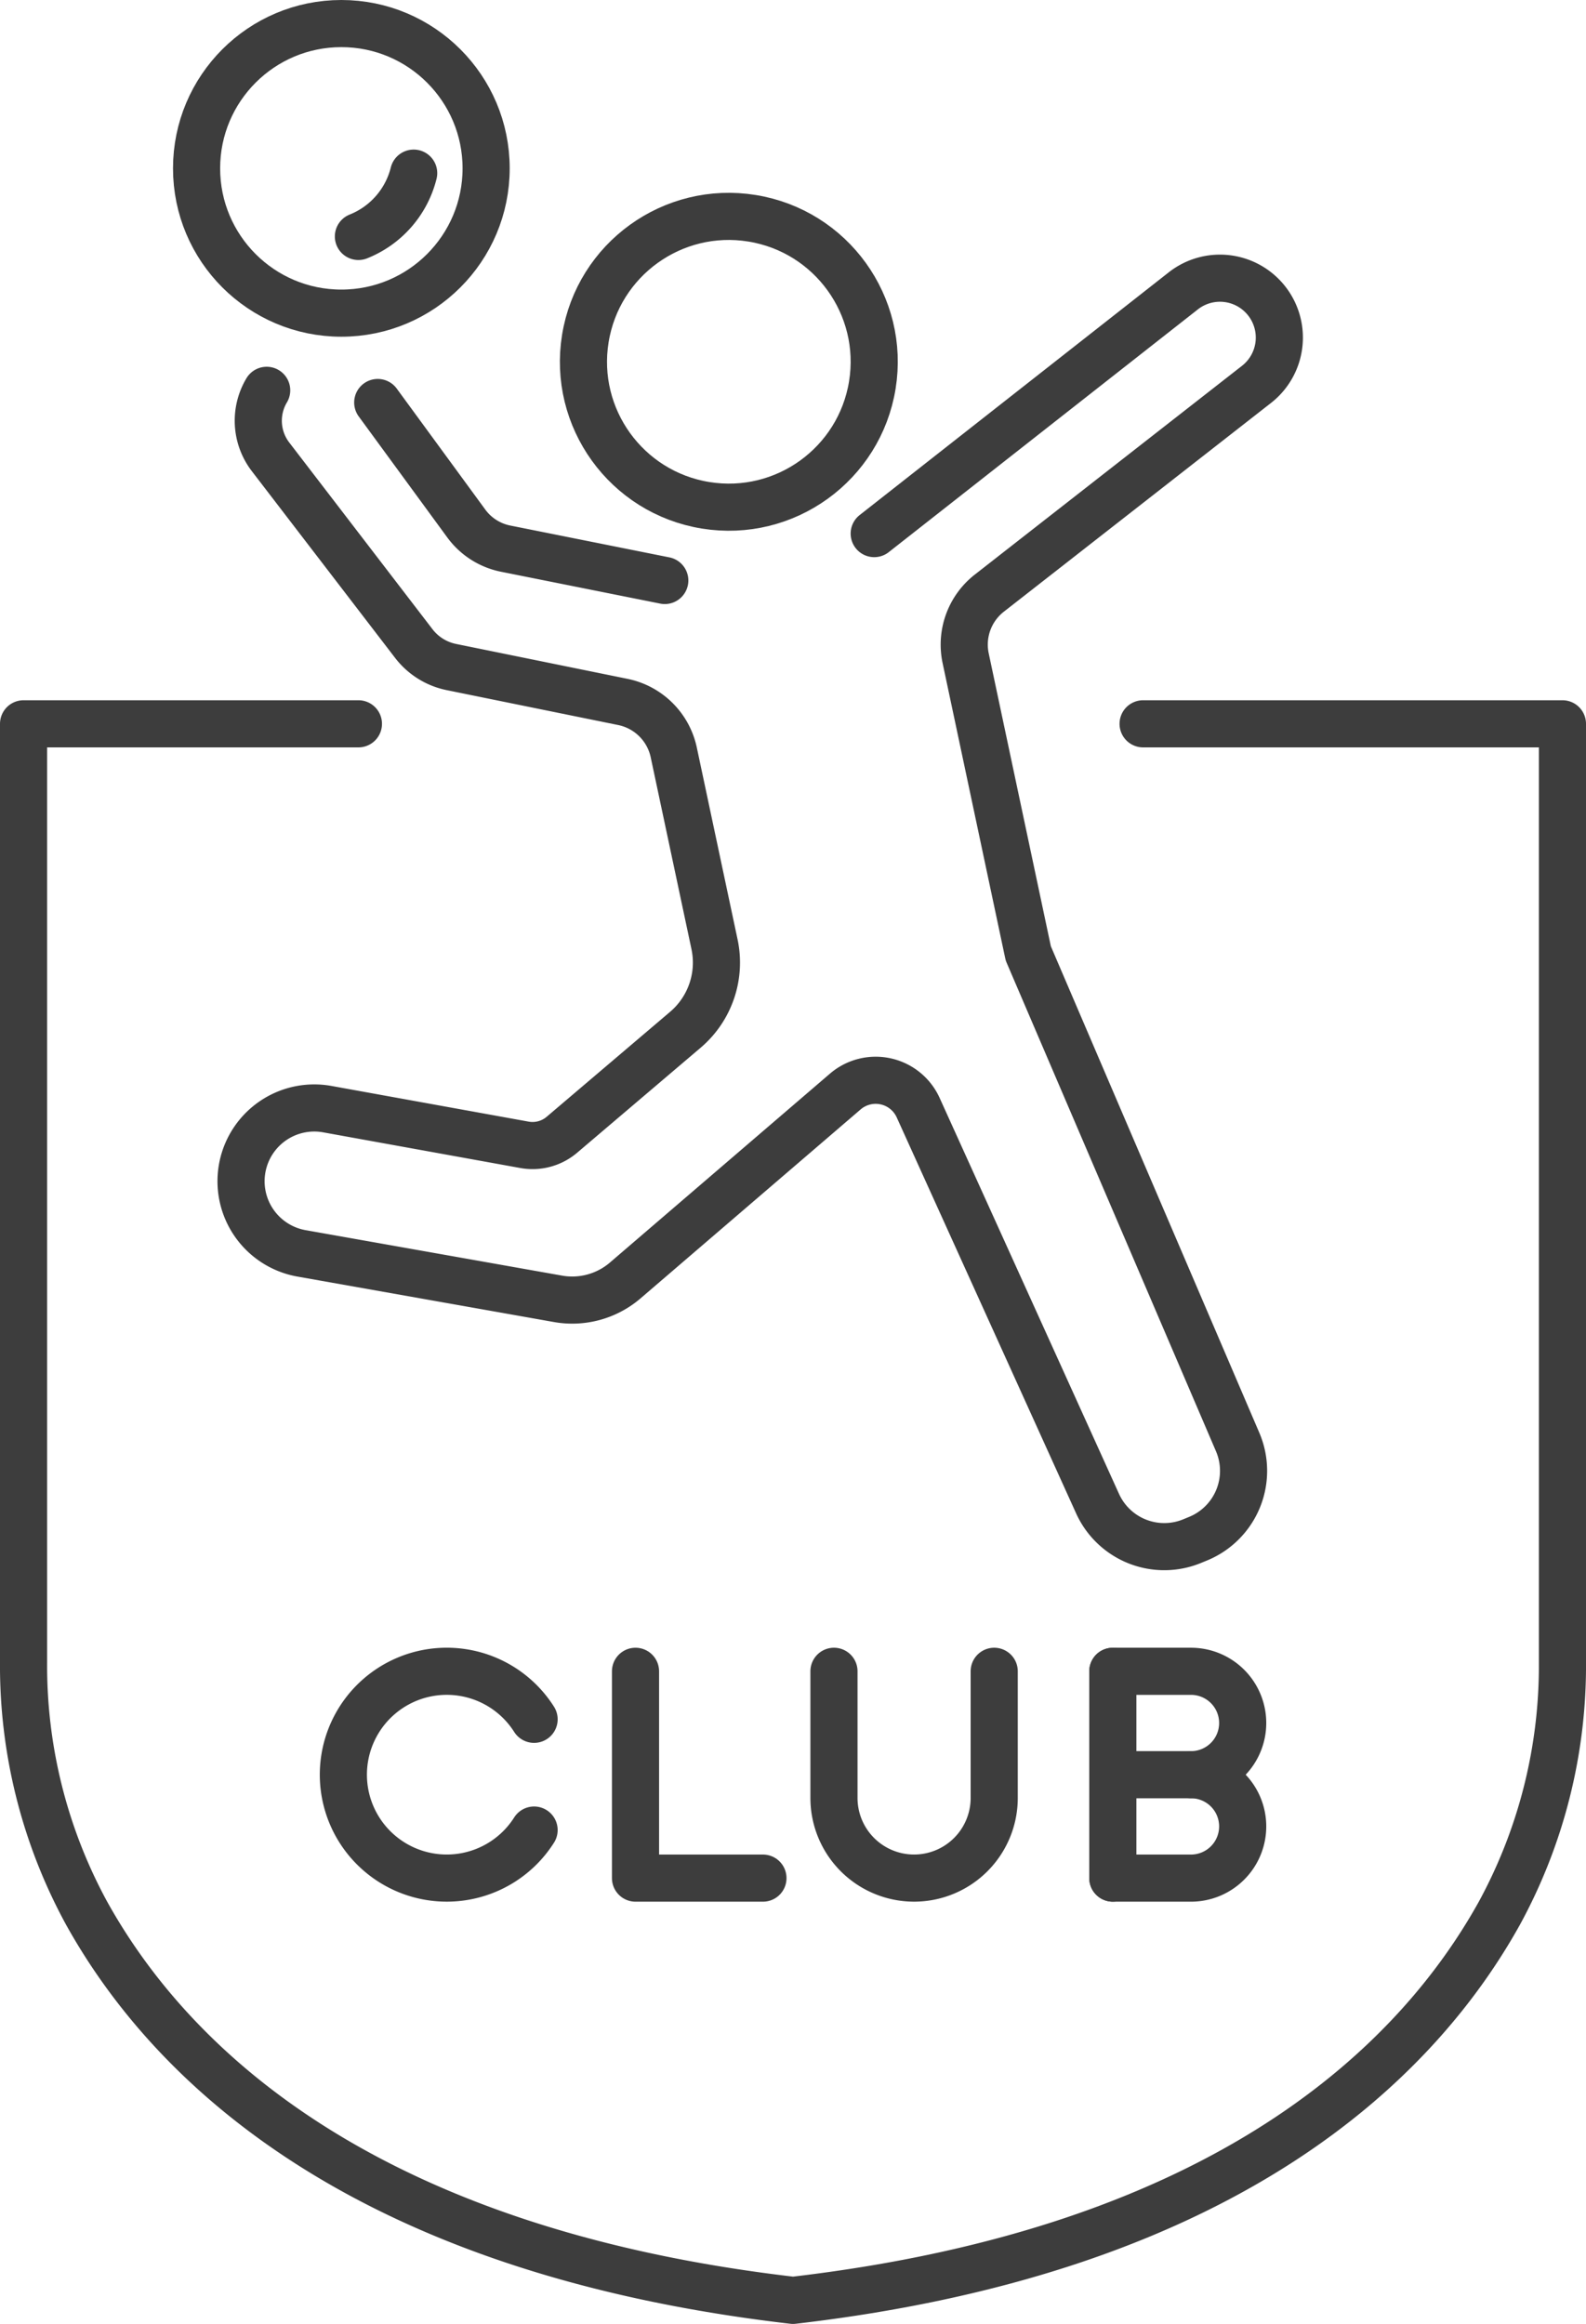 <svg xmlns="http://www.w3.org/2000/svg" width="67.305" height="98.612" viewBox="0 0 67.305 98.612">
  <g id="그룹_24" data-name="그룹 24" transform="translate(-6828.943 -932.332)">
    <g id="그룹_22" data-name="그룹 22" transform="translate(6837.285 933.332)">
      <circle id="타원_13" data-name="타원 13" cx="6.144" cy="6.144" r="6.144" fill="none" stroke="#3d3d3d" stroke-linecap="round" stroke-linejoin="round" stroke-width="2"/>
      <path id="패스_36" data-name="패스 36" d="M6852.224,945.97a3.909,3.909,0,0,0,2.345-2.686" transform="translate(-6845.356 -936.937)" fill="none" stroke="#3d3d3d" stroke-linecap="round" stroke-linejoin="round" stroke-width="2"/>
    </g>
    <circle id="타원_14" data-name="타원 14" cx="6.169" cy="6.169" r="6.169" transform="translate(6852.797 952.788) rotate(-80.806)" fill="none" stroke="#3d3d3d" stroke-linecap="round" stroke-linejoin="round" stroke-width="2"/>
    <path id="패스_37" data-name="패스 37" d="M6853.51,958.545l3.758,5.135a2.734,2.734,0,0,0,1.67,1.066l6.753,1.351" transform="translate(-8.537 -9.133)" fill="none" stroke="#3d3d3d" stroke-linecap="round" stroke-linejoin="round" stroke-width="2"/>
    <path id="패스_38" data-name="패스 38" d="M6871.282,961.113l13.117-10.3a2.519,2.519,0,0,1,3.516.4h0a2.519,2.519,0,0,1-.409,3.568l-11.343,8.862a2.773,2.773,0,0,0-1,2.76l2.657,12.524,8.884,20.731a3.11,3.11,0,0,1-1.667,4.1l-.255.105a3.108,3.108,0,0,1-4.022-1.589l-7.612-16.8a1.98,1.98,0,0,0-3.094-.685l-9.339,8.017a3.455,3.455,0,0,1-2.851.779l-10.884-1.929a3.109,3.109,0,0,1-2.5-3.707h0a3.108,3.108,0,0,1,3.595-2.413l8.367,1.514a1.923,1.923,0,0,0,1.586-.427l5.242-4.457a3.741,3.741,0,0,0,1.235-3.626l-1.73-8.143a2.774,2.774,0,0,0-2.159-2.14l-7.282-1.482a2.686,2.686,0,0,1-1.594-1l-6.074-7.916a2.516,2.516,0,0,1-.166-2.825" transform="translate(-5.24 -6.139)" fill="none" stroke="#3d3d3d" stroke-linecap="round" stroke-linejoin="round" stroke-width="2"/>
    <path id="패스_39" data-name="패스 39" d="M6877.453,979.923h17.795v39.808a21.927,21.927,0,0,1-2.681,10.671c-3.5,6.288-11.537,14.28-29.971,16.419-18.435-2.139-26.473-10.131-29.972-16.419a21.933,21.933,0,0,1-2.681-10.671V979.923h14.21" transform="translate(0 -16.877)" fill="none" stroke="#3d3d3d" stroke-linecap="round" stroke-linejoin="round" stroke-width="2"/>
    <path id="패스_40" data-name="패스 40" d="M6859.316,1049.7a4.388,4.388,0,1,1,0-4.7" transform="translate(-7.708 -39.712)" fill="none" stroke="#3d3d3d" stroke-linecap="round" stroke-linejoin="round" stroke-width="2"/>
    <path id="패스_41" data-name="패스 41" d="M6870.662,1042.963v8.776h5.408" transform="translate(-14.75 -39.712)" fill="none" stroke="#3d3d3d" stroke-linecap="round" stroke-linejoin="round" stroke-width="2"/>
    <path id="패스_42" data-name="패스 42" d="M6890.666,1042.963v5.375a3.4,3.4,0,0,1-3.4,3.4h0a3.4,3.4,0,0,1-3.4-3.4v-5.375" transform="translate(-19.532 -39.712)" fill="none" stroke="#3d3d3d" stroke-linecap="round" stroke-linejoin="round" stroke-width="2"/>
    <g id="그룹_23" data-name="그룹 23" transform="translate(6876.168 1003.251)">
      <line id="선_17" data-name="선 17" y2="8.776" transform="translate(0)" fill="none" stroke="#3d3d3d" stroke-linecap="round" stroke-linejoin="round" stroke-width="2"/>
      <path id="패스_43" data-name="패스 43" d="M6902.423,1054.231h3.318a2.195,2.195,0,0,0,2.193-2.194h0a2.194,2.194,0,0,0-2.193-2.194h-3.318" transform="translate(-6902.423 -1045.455)" fill="none" stroke="#3d3d3d" stroke-linecap="round" stroke-linejoin="round" stroke-width="2"/>
      <path id="패스_44" data-name="패스 44" d="M6905.741,1047.351a2.194,2.194,0,0,0,2.193-2.194h0a2.194,2.194,0,0,0-2.193-2.194h-3.318" transform="translate(-6902.423 -1042.963)" fill="none" stroke="#3d3d3d" stroke-linecap="round" stroke-linejoin="round" stroke-width="2"/>
    </g>
  </g>
</svg>
